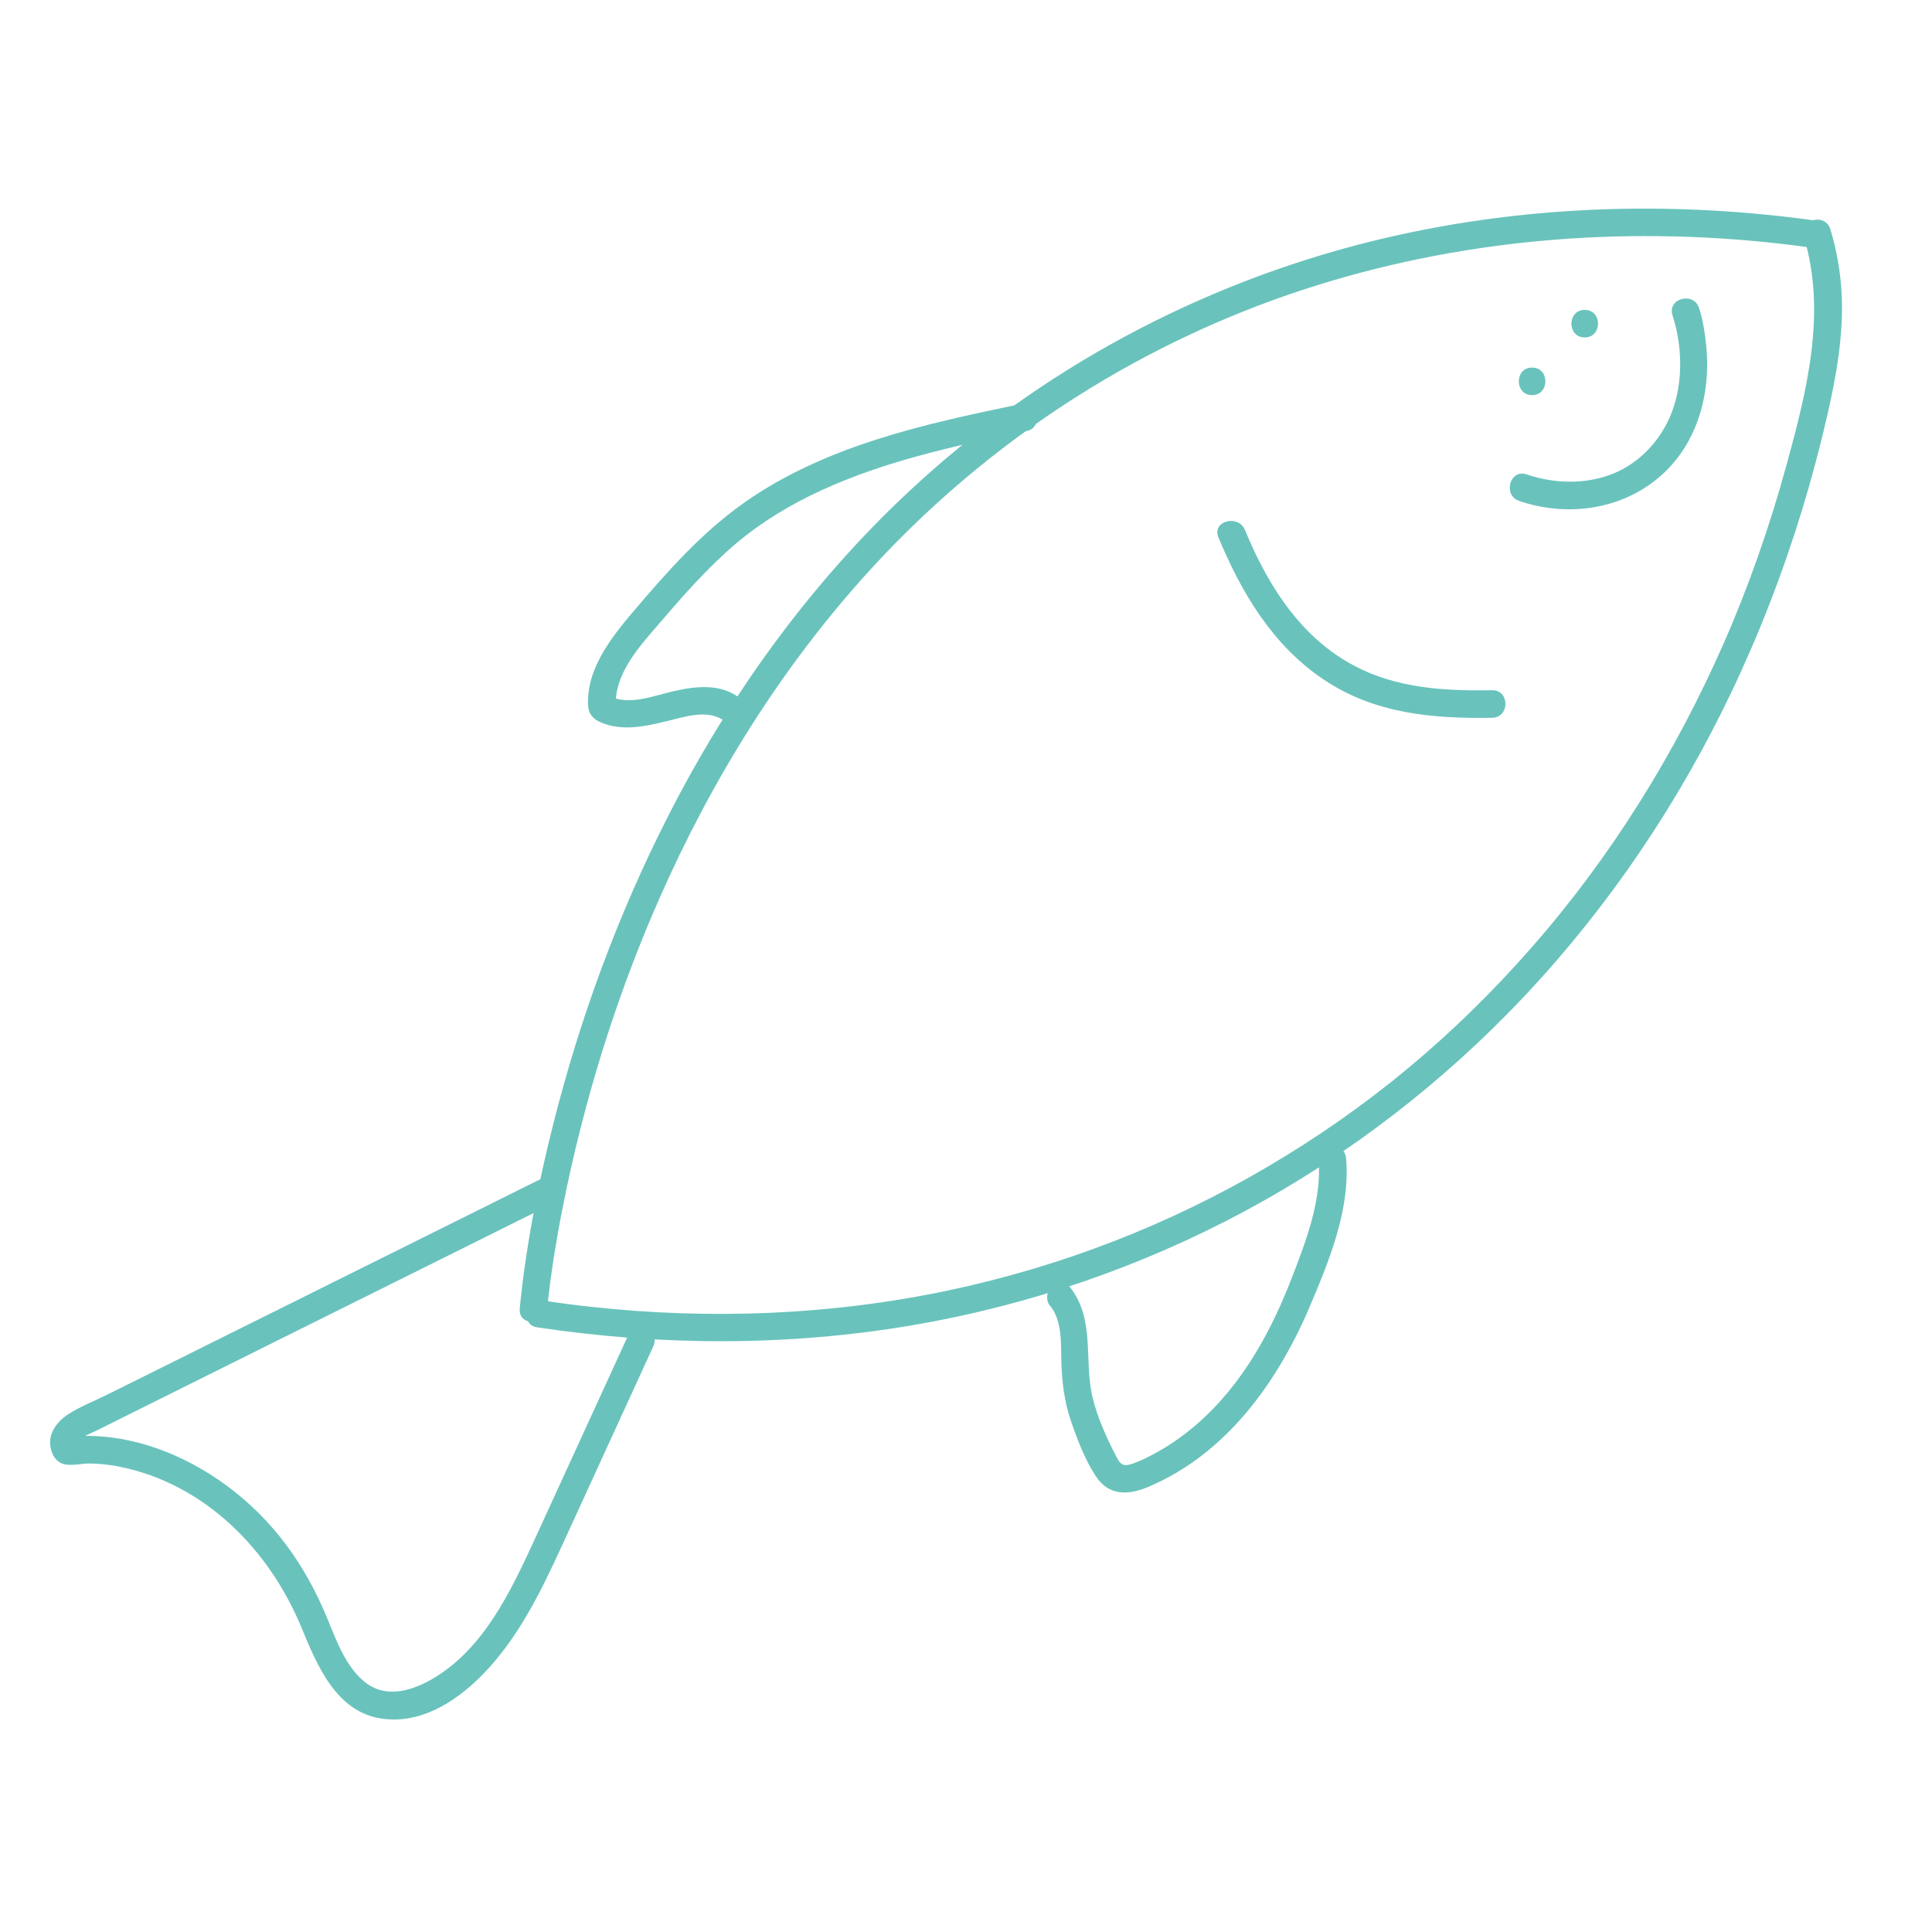<?xml version="1.0" encoding="UTF-8"?>
<svg id="Calque_1" data-name="Calque 1" xmlns="http://www.w3.org/2000/svg" viewBox="0 0 210.35 210.35">
  <defs>
    <style>
      .cls-1 {
        fill: #69c3bc;
        stroke-width: 0px;
      }
    </style>
  </defs>
  <path class="cls-1" d="M59.58,142.49c.06-.65.13-1.29.21-1.93.03-.22.05-.45.08-.67.02-.13.03-.26.05-.39.05-.4,0-.04.02-.15.09-.63.18-1.25.27-1.88.55-3.59,1.24-7.15,2.05-10.69,2.46-10.78,5.99-21.35,10.63-31.39,5.97-12.91,13.81-24.99,23.66-35.28,12.52-13.07,28.13-22.93,45.34-28.57,16.62-5.45,34.37-6.97,51.72-5.03,1.24.14,2.47.29,3.7.47.81.12,1.6-.2,1.85-1.05.2-.7-.25-1.73-1.05-1.85-16.26-2.32-32.92-1.75-48.89,2.22-18.67,4.64-36.04,13.97-50.12,27.08-10.88,10.13-19.7,22.37-26.42,35.6-5.41,10.64-9.56,21.94-12.47,33.51-1.59,6.32-2.87,12.76-3.55,19.25-.03.24-.05.49-.07.74-.18,1.92,2.83,1.91,3,0h0Z"/>
  <path class="cls-1" d="M58.44,144.51c13.51,2.03,27.23,2.08,40.71-.19,12.75-2.15,25.14-6.4,36.52-12.53,11.28-6.08,21.56-14.04,30.34-23.37,9.17-9.74,16.73-20.97,22.49-33.04,3.05-6.39,5.61-13.01,7.68-19.78,1.06-3.47,1.99-6.97,2.8-10.51.98-4.31,1.76-8.73,1.53-13.16-.13-2.37-.54-4.71-1.23-6.97-.56-1.84-3.46-1.06-2.89.8,2.52,8.25.32,16.84-1.89,24.9-1.82,6.63-4.09,13.16-6.86,19.45-5.25,11.93-12.2,23.13-20.79,32.94s-17.98,17.59-28.8,23.96-22.51,10.88-34.72,13.47c-12.83,2.72-26.07,3.23-39.09,1.79-1.67-.18-3.33-.4-4.98-.65-1.89-.28-2.7,2.61-.8,2.89h0Z"/>
  <path class="cls-1" d="M132.66,58.51c2.51,6.05,5.91,11.76,11.46,15.48s11.85,4.27,18.34,4.16c1.93-.03,1.93-3.03,0-3-5.84.1-11.45-.28-16.49-3.53s-8.18-8.49-10.42-13.91c-.73-1.76-3.63-.99-2.89.8h0Z"/>
  <path class="cls-1" d="M166.81,43.02c1.93,0,1.93-3,0-3s-1.93,3,0,3h0Z"/>
  <path class="cls-1" d="M172.54,36.74c1.93,0,1.93-3,0-3s-1.93,3,0,3h0Z"/>
  <path class="cls-1" d="M165.42,54.55c5.33,1.8,11.33.94,15.56-2.89,3.85-3.49,5.29-8.83,4.8-13.89-.14-1.42-.35-2.87-.79-4.23-.59-1.83-3.49-1.05-2.89.8,1.17,3.6,1.2,8.04-.5,11.52-1.31,2.68-3.56,4.86-6.39,5.87s-6.06.92-9-.08c-1.83-.62-2.62,2.28-.8,2.89h0Z"/>
  <path class="cls-1" d="M59.17,128.22c-11.48,5.71-22.96,11.42-34.44,17.13l-8.72,4.34-4.25,2.11c-1.42.71-2.97,1.31-4.31,2.16-.87.55-1.67,1.42-1.92,2.44-.27,1.08.19,2.67,1.38,3,.87.24,2.05-.09,2.97-.06,1.07.03,2.13.14,3.18.36,9.22,1.86,16.24,9,19.74,17.45,1.7,4.1,3.77,9.25,8.78,9.97s9.44-2.86,12.33-6.3c3.61-4.3,5.88-9.49,8.2-14.55,3.01-6.56,6.02-13.13,9.02-19.69.8-1.74-1.79-3.27-2.59-1.51-3.33,7.27-6.66,14.55-10,21.82-2.47,5.36-5.16,11.42-10.08,15-2.46,1.79-6.04,3.43-8.76,1.23-2.13-1.73-3.13-4.66-4.15-7.11-2.35-5.65-5.78-10.45-10.71-14.14s-11.28-6.1-17.54-5.42l1.06.44c.23.29.25-.07.6-.34.47-.35,1.1-.57,1.62-.83l3.13-1.56,6.71-3.34,13.42-6.68c8.95-4.45,17.89-8.9,26.84-13.35,1.73-.86.21-3.45-1.51-2.59h0Z"/>
  <path class="cls-1" d="M114.37,142.21c1.25,1.59,1.14,3.88,1.18,5.79.05,2.3.3,4.52,1.05,6.71.69,2.03,1.57,4.33,2.78,6.12,1.39,2.03,3.46,1.96,5.54,1.1,8.52-3.55,14.14-11.37,17.66-19.62,2.12-4.99,4.46-10.66,3.98-16.18-.16-1.91-3.16-1.93-3,0,.38,4.46-1.32,8.87-2.9,12.97s-3.51,7.96-6.12,11.41c-2.33,3.08-5.24,5.77-8.63,7.64-.81.45-1.65.87-2.53,1.19-1.15.41-1.41.1-1.92-.9-1.01-1.98-1.94-4.03-2.48-6.19-1.02-4.12.33-8.55-2.5-12.13-1.2-1.51-3.31.62-2.12,2.12h0Z"/>
  <path class="cls-1" d="M111,44.02c-10.37,2.14-21.18,4.51-29.99,10.72-4.64,3.27-8.38,7.52-12.04,11.82-1.74,2.05-3.45,4.17-4.38,6.72-.41,1.12-.63,2.36-.56,3.55.08,1.35,1.15,1.83,2.33,2.14,2.23.57,4.54-.04,6.71-.57,1.98-.49,4.17-1.16,5.95.18,1.54,1.16,3.04-1.44,1.51-2.59-2.1-1.59-4.76-1.29-7.17-.74-2.18.49-4.92,1.64-7.06.5l.74,1.3c-.21-3.76,2.65-6.73,4.93-9.39,2.55-2.97,5.15-5.92,8.14-8.46,5.62-4.76,12.59-7.54,19.62-9.49,3.98-1.1,8.02-1.96,12.06-2.79,1.89-.39,1.09-3.28-.8-2.89h0Z"/>
</svg>